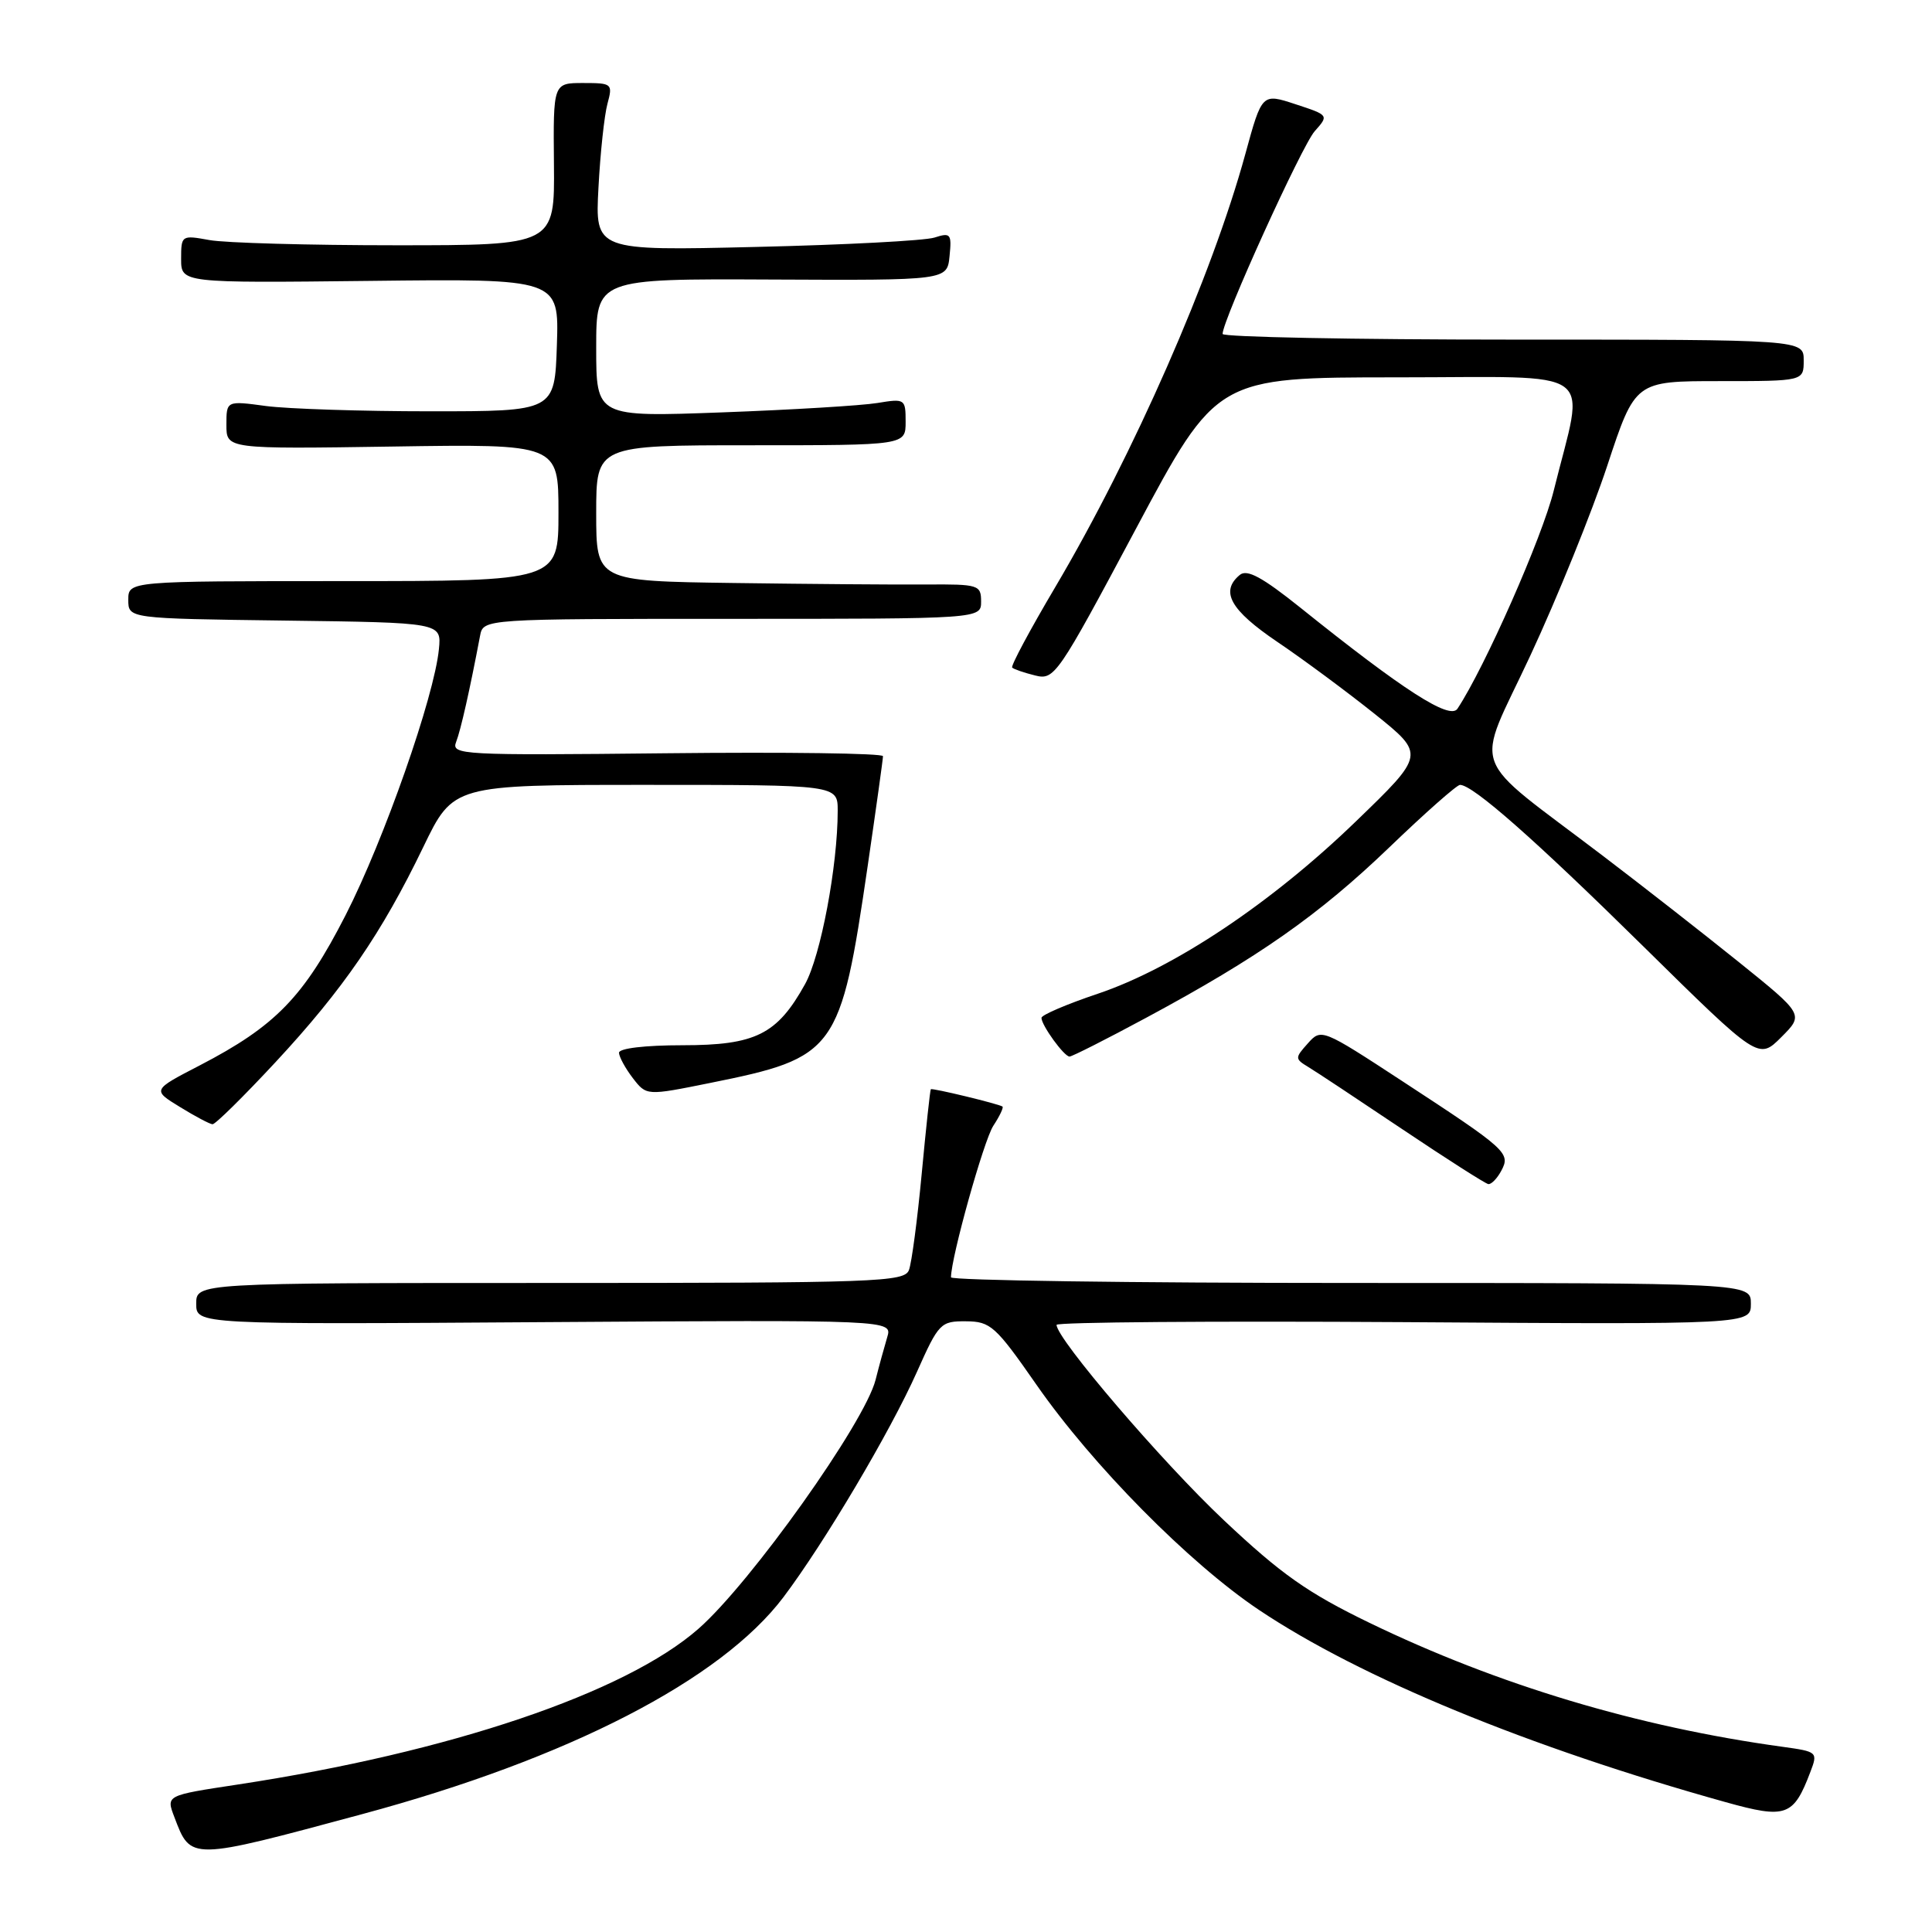 <?xml version="1.0" encoding="UTF-8" standalone="no"?>
<!DOCTYPE svg PUBLIC "-//W3C//DTD SVG 1.1//EN" "http://www.w3.org/Graphics/SVG/1.1/DTD/svg11.dtd" >
<svg xmlns="http://www.w3.org/2000/svg" xmlns:xlink="http://www.w3.org/1999/xlink" version="1.1" viewBox="0 0 256 256">
 <g >
 <path fill="currentColor"
d=" M 48.00 240.38 C 75.30 233.03 95.54 222.60 103.82 211.62 C 109.25 204.41 117.96 189.72 121.50 181.78 C 124.38 175.32 124.64 175.05 128.00 175.08 C 131.25 175.10 131.92 175.70 137.34 183.49 C 144.77 194.17 157.58 207.13 166.80 213.31 C 180.30 222.35 202.56 231.52 228.68 238.80 C 236.67 241.03 237.65 240.68 239.88 234.80 C 240.89 232.16 240.83 232.10 236.20 231.46 C 217.04 228.83 198.47 223.26 181.48 215.04 C 173.28 211.07 169.77 208.60 162.16 201.43 C 154.00 193.75 140.00 177.40 140.00 175.55 C 140.00 175.19 160.70 175.03 186.00 175.19 C 232.00 175.50 232.00 175.50 232.00 172.75 C 232.00 170.00 232.00 170.00 179.00 170.00 C 149.85 170.00 126.00 169.66 126.01 169.25 C 126.03 166.57 130.36 151.10 131.62 149.17 C 132.47 147.88 133.01 146.73 132.83 146.62 C 132.24 146.25 123.52 144.14 123.34 144.33 C 123.24 144.43 122.70 149.47 122.13 155.54 C 121.56 161.61 120.80 167.35 120.44 168.29 C 119.84 169.87 116.24 170.00 72.89 170.00 C 26.00 170.00 26.00 170.00 26.00 172.75 C 26.00 175.50 26.00 175.50 72.13 175.19 C 118.26 174.89 118.26 174.89 117.56 177.19 C 117.18 178.46 116.48 181.00 116.02 182.83 C 114.58 188.51 99.48 209.74 92.55 215.82 C 82.86 224.33 59.60 232.19 31.50 236.46 C 21.95 237.91 22.00 237.88 23.11 240.79 C 25.30 246.56 25.07 246.56 48.00 240.38 Z  M 198.93 155.13 C 200.19 152.78 199.70 152.34 185.80 143.25 C 175.19 136.31 175.07 136.26 173.30 138.25 C 171.57 140.18 171.57 140.30 173.35 141.38 C 174.37 141.99 179.99 145.72 185.85 149.65 C 191.71 153.58 196.82 156.84 197.21 156.90 C 197.61 156.95 198.38 156.16 198.93 155.13 Z  M 36.50 140.75 C 45.47 131.10 50.58 123.65 56.08 112.25 C 60.06 104.00 60.06 104.00 85.53 104.00 C 111.00 104.00 111.00 104.00 111.00 107.43 C 111.00 114.72 108.75 126.67 106.67 130.41 C 102.97 137.08 100.11 138.50 90.43 138.50 C 85.46 138.50 82.01 138.91 82.02 139.50 C 82.04 140.05 82.86 141.56 83.85 142.85 C 85.66 145.20 85.66 145.20 94.08 143.50 C 110.81 140.13 111.37 139.36 114.98 114.70 C 116.09 107.10 117.00 100.58 117.00 100.20 C 117.00 99.81 104.12 99.64 88.37 99.81 C 61.10 100.10 59.77 100.03 60.44 98.31 C 61.06 96.72 62.26 91.37 63.61 84.25 C 64.04 82.00 64.04 82.00 97.02 82.00 C 130.00 82.00 130.00 82.00 130.00 79.70 C 130.00 77.51 129.66 77.40 122.75 77.45 C 118.76 77.48 107.29 77.39 97.25 77.25 C 79.00 77.00 79.00 77.00 79.00 68.00 C 79.00 59.00 79.00 59.00 99.50 59.00 C 120.00 59.00 120.00 59.00 120.00 55.89 C 120.00 52.85 119.91 52.80 116.25 53.40 C 114.19 53.74 104.96 54.30 95.75 54.64 C 79.00 55.26 79.00 55.26 79.00 46.09 C 79.00 36.93 79.00 36.93 102.25 37.04 C 125.50 37.15 125.50 37.15 125.82 33.94 C 126.12 30.98 125.96 30.79 123.82 31.48 C 122.55 31.89 111.90 32.45 100.17 32.72 C 78.85 33.23 78.85 33.23 79.30 24.86 C 79.54 20.26 80.08 15.26 80.49 13.75 C 81.21 11.09 81.11 11.00 77.27 11.00 C 73.30 11.00 73.30 11.00 73.40 21.75 C 73.50 32.50 73.50 32.50 52.50 32.50 C 40.95 32.50 29.81 32.19 27.75 31.81 C 24.06 31.14 24.00 31.17 24.00 34.31 C 24.00 37.50 24.00 37.50 49.04 37.22 C 74.08 36.93 74.08 36.93 73.79 45.72 C 73.50 54.50 73.50 54.50 57.00 54.50 C 47.92 54.50 38.14 54.18 35.25 53.80 C 30.00 53.09 30.00 53.09 30.00 56.30 C 30.00 59.50 30.00 59.50 52.00 59.17 C 74.00 58.83 74.00 58.83 74.00 67.92 C 74.00 77.00 74.00 77.00 45.50 77.00 C 17.00 77.00 17.00 77.00 17.00 79.48 C 17.00 81.96 17.00 81.96 37.75 82.23 C 58.50 82.50 58.50 82.50 58.16 86.00 C 57.55 92.29 50.89 111.29 45.80 121.25 C 40.24 132.12 36.51 135.96 26.45 141.18 C 20.17 144.43 20.17 144.43 23.84 146.68 C 25.85 147.92 27.80 148.95 28.16 148.97 C 28.53 148.99 32.28 145.29 36.50 140.75 Z  M 151.91 134.84 C 166.75 126.86 174.75 121.25 184.10 112.27 C 188.83 107.72 193.04 104.00 193.46 104.00 C 195.16 104.00 203.35 111.21 217.76 125.41 C 233.02 140.44 233.02 140.44 236.03 137.43 C 239.03 134.43 239.03 134.43 230.38 127.46 C 225.62 123.63 217.58 117.35 212.52 113.50 C 194.24 99.58 195.39 102.73 202.79 86.84 C 206.35 79.19 210.93 67.88 212.97 61.71 C 216.67 50.50 216.67 50.50 227.84 50.50 C 239.00 50.50 239.00 50.50 239.00 47.75 C 239.00 45.00 239.00 45.00 200.50 45.00 C 179.32 45.00 162.00 44.66 162.00 44.25 C 162.00 42.41 172.51 19.28 174.21 17.38 C 176.09 15.27 176.08 15.26 171.66 13.81 C 167.22 12.35 167.22 12.35 165.01 20.42 C 160.60 36.54 150.17 60.30 139.83 77.79 C 136.48 83.45 133.91 88.25 134.12 88.46 C 134.33 88.67 135.69 89.14 137.15 89.50 C 139.72 90.15 140.11 89.57 150.51 70.08 C 161.22 50.00 161.22 50.00 185.15 50.00 C 212.31 50.00 210.00 48.33 205.88 65.00 C 204.35 71.21 196.72 88.48 193.12 93.91 C 192.11 95.43 185.99 91.50 172.32 80.53 C 167.26 76.48 165.24 75.38 164.28 76.18 C 161.64 78.37 163.03 80.84 169.25 85.05 C 172.69 87.37 178.50 91.68 182.18 94.62 C 188.85 99.97 188.85 99.97 179.63 108.87 C 168.46 119.67 155.55 128.28 145.48 131.67 C 141.37 133.05 138.00 134.49 138.00 134.87 C 138.00 135.86 141.00 140.00 141.72 140.00 C 142.05 140.00 146.64 137.68 151.91 134.84 Z "/>
</g>
</svg>